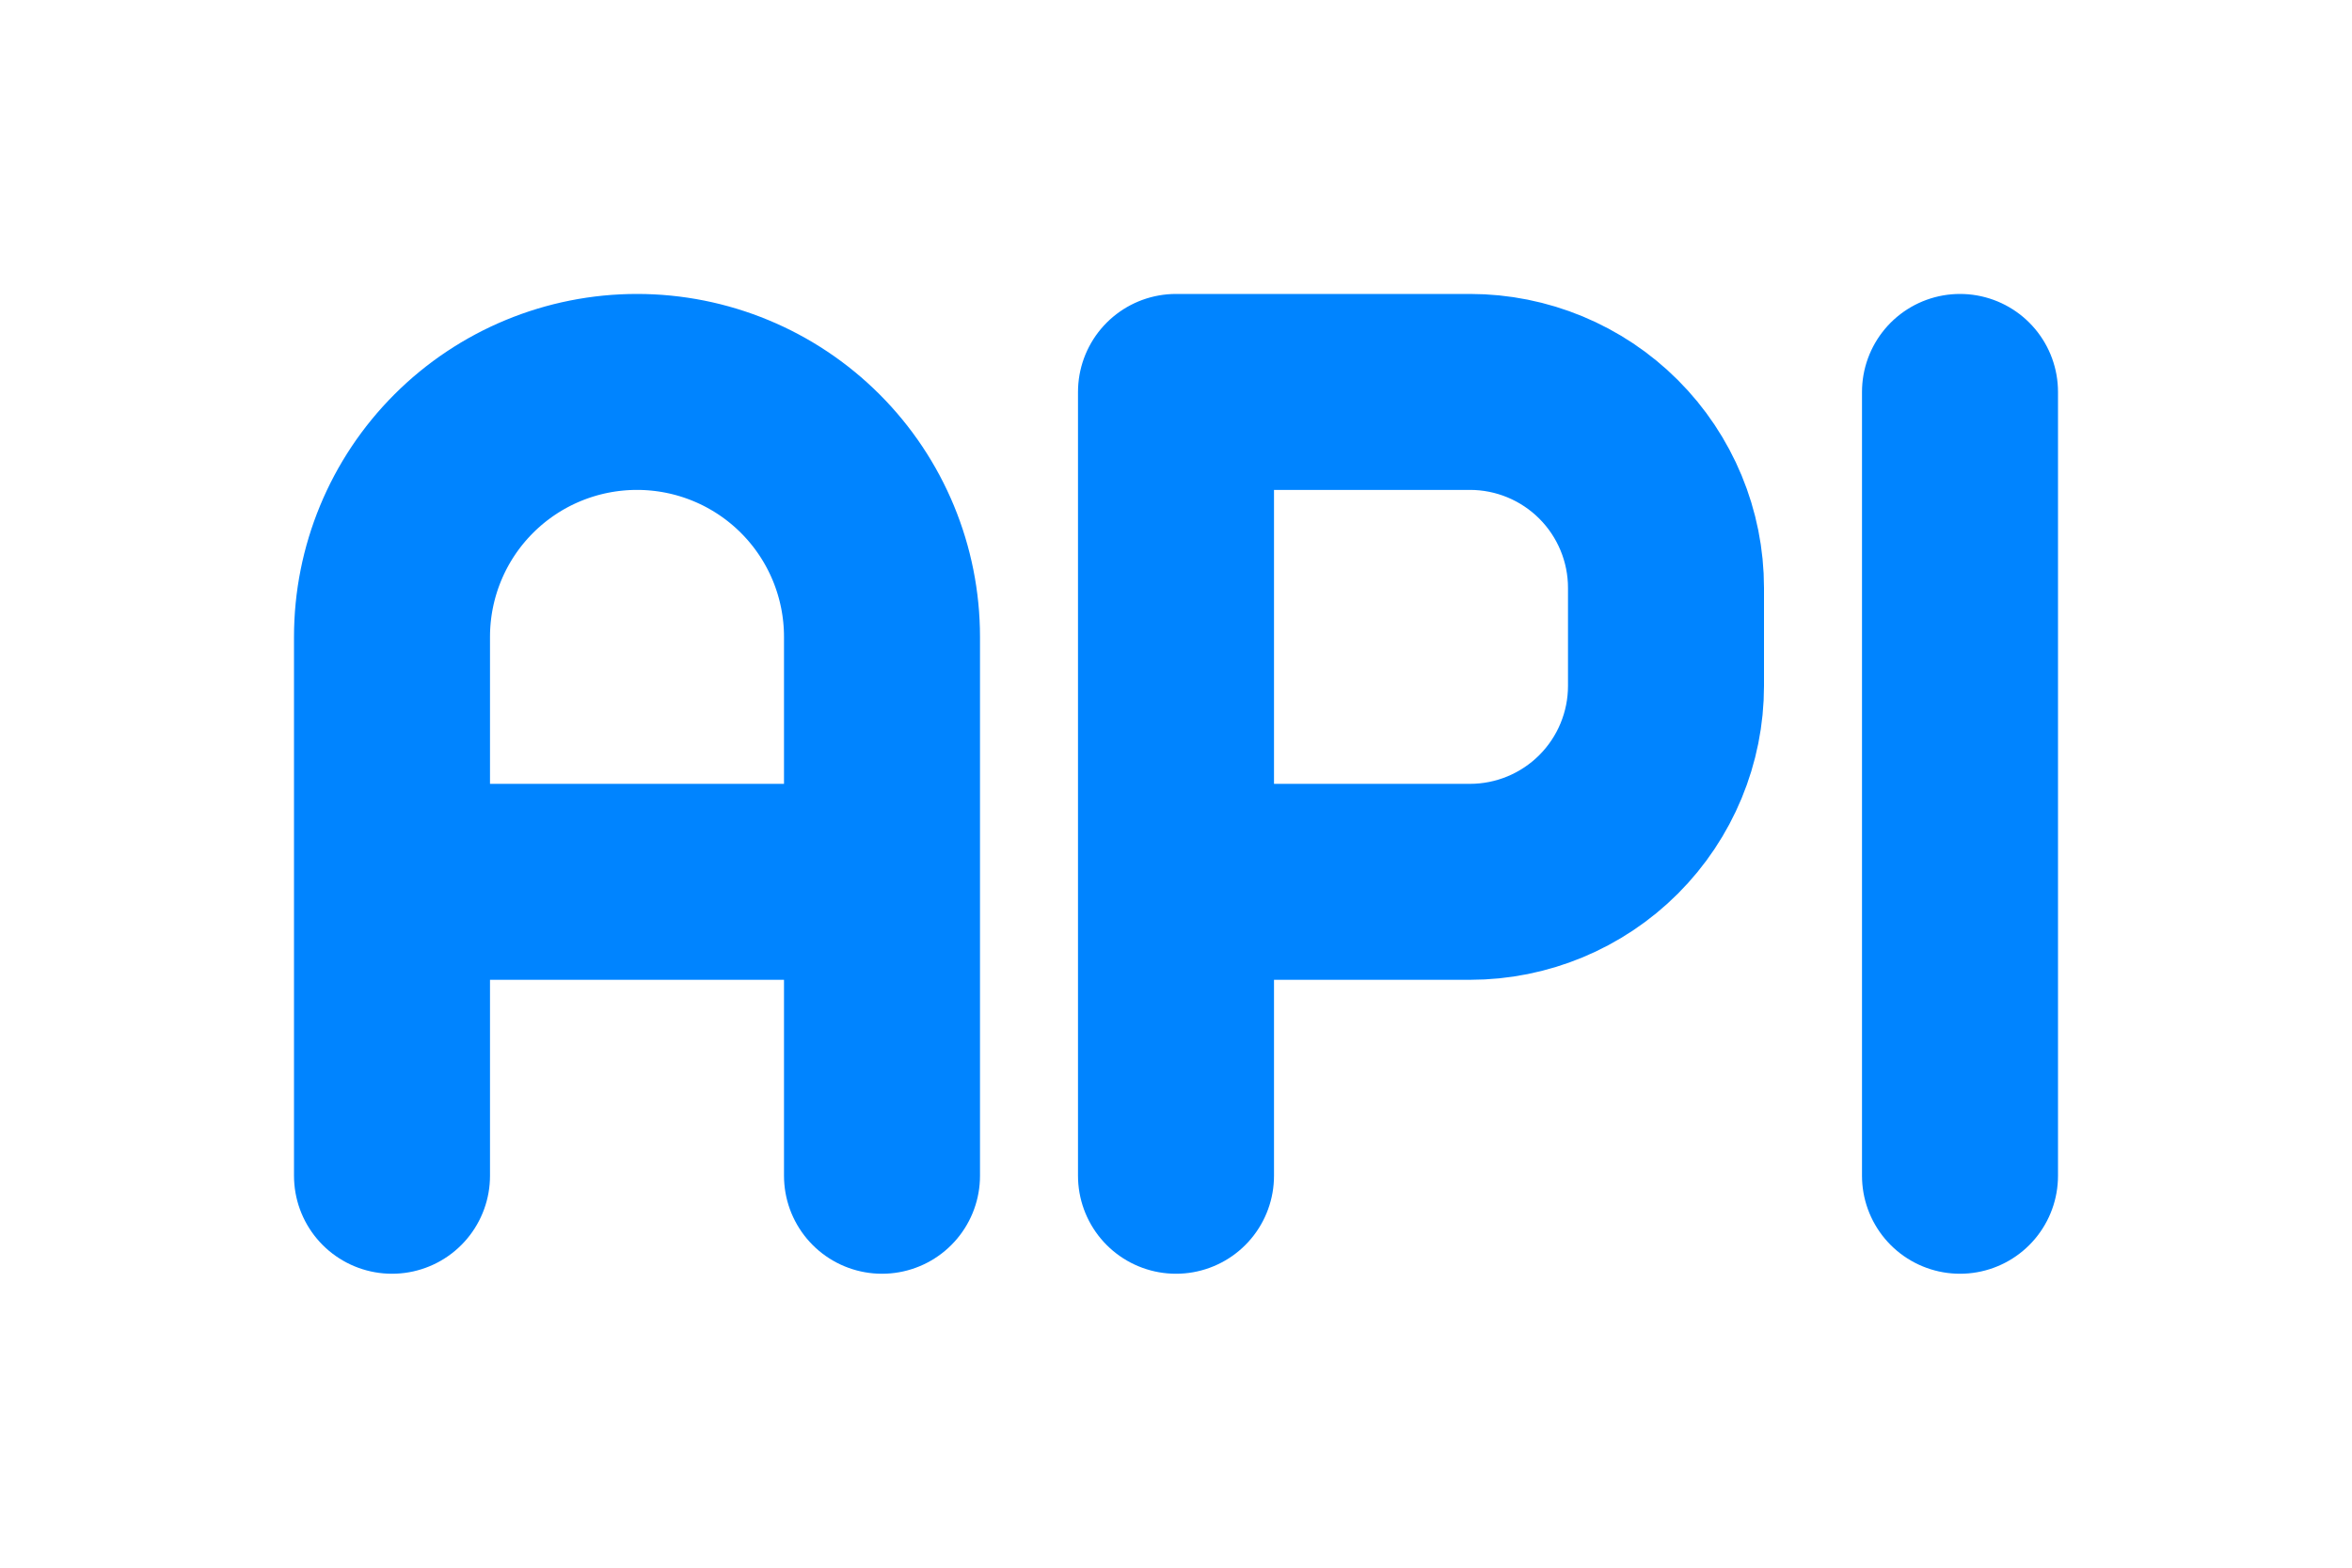<svg width="24" height="16" viewBox="0 0 24 16" fill="none" xmlns="http://www.w3.org/2000/svg">
<path d="M4 9H9M12 12V4H15C15.53 4 16.039 4.211 16.414 4.586C16.789 4.961 17 5.47 17 6V7C17 7.53 16.789 8.039 16.414 8.414C16.039 8.789 15.53 9 15 9H12M20 4V12M9 12V6.5C9 5.837 8.737 5.201 8.268 4.732C7.799 4.263 7.163 4 6.5 4C5.837 4 5.201 4.263 4.732 4.732C4.263 5.201 4 5.837 4 6.5V12" stroke="#0084FF" stroke-width="2" stroke-linecap="round" stroke-linejoin="round"/>
</svg>
